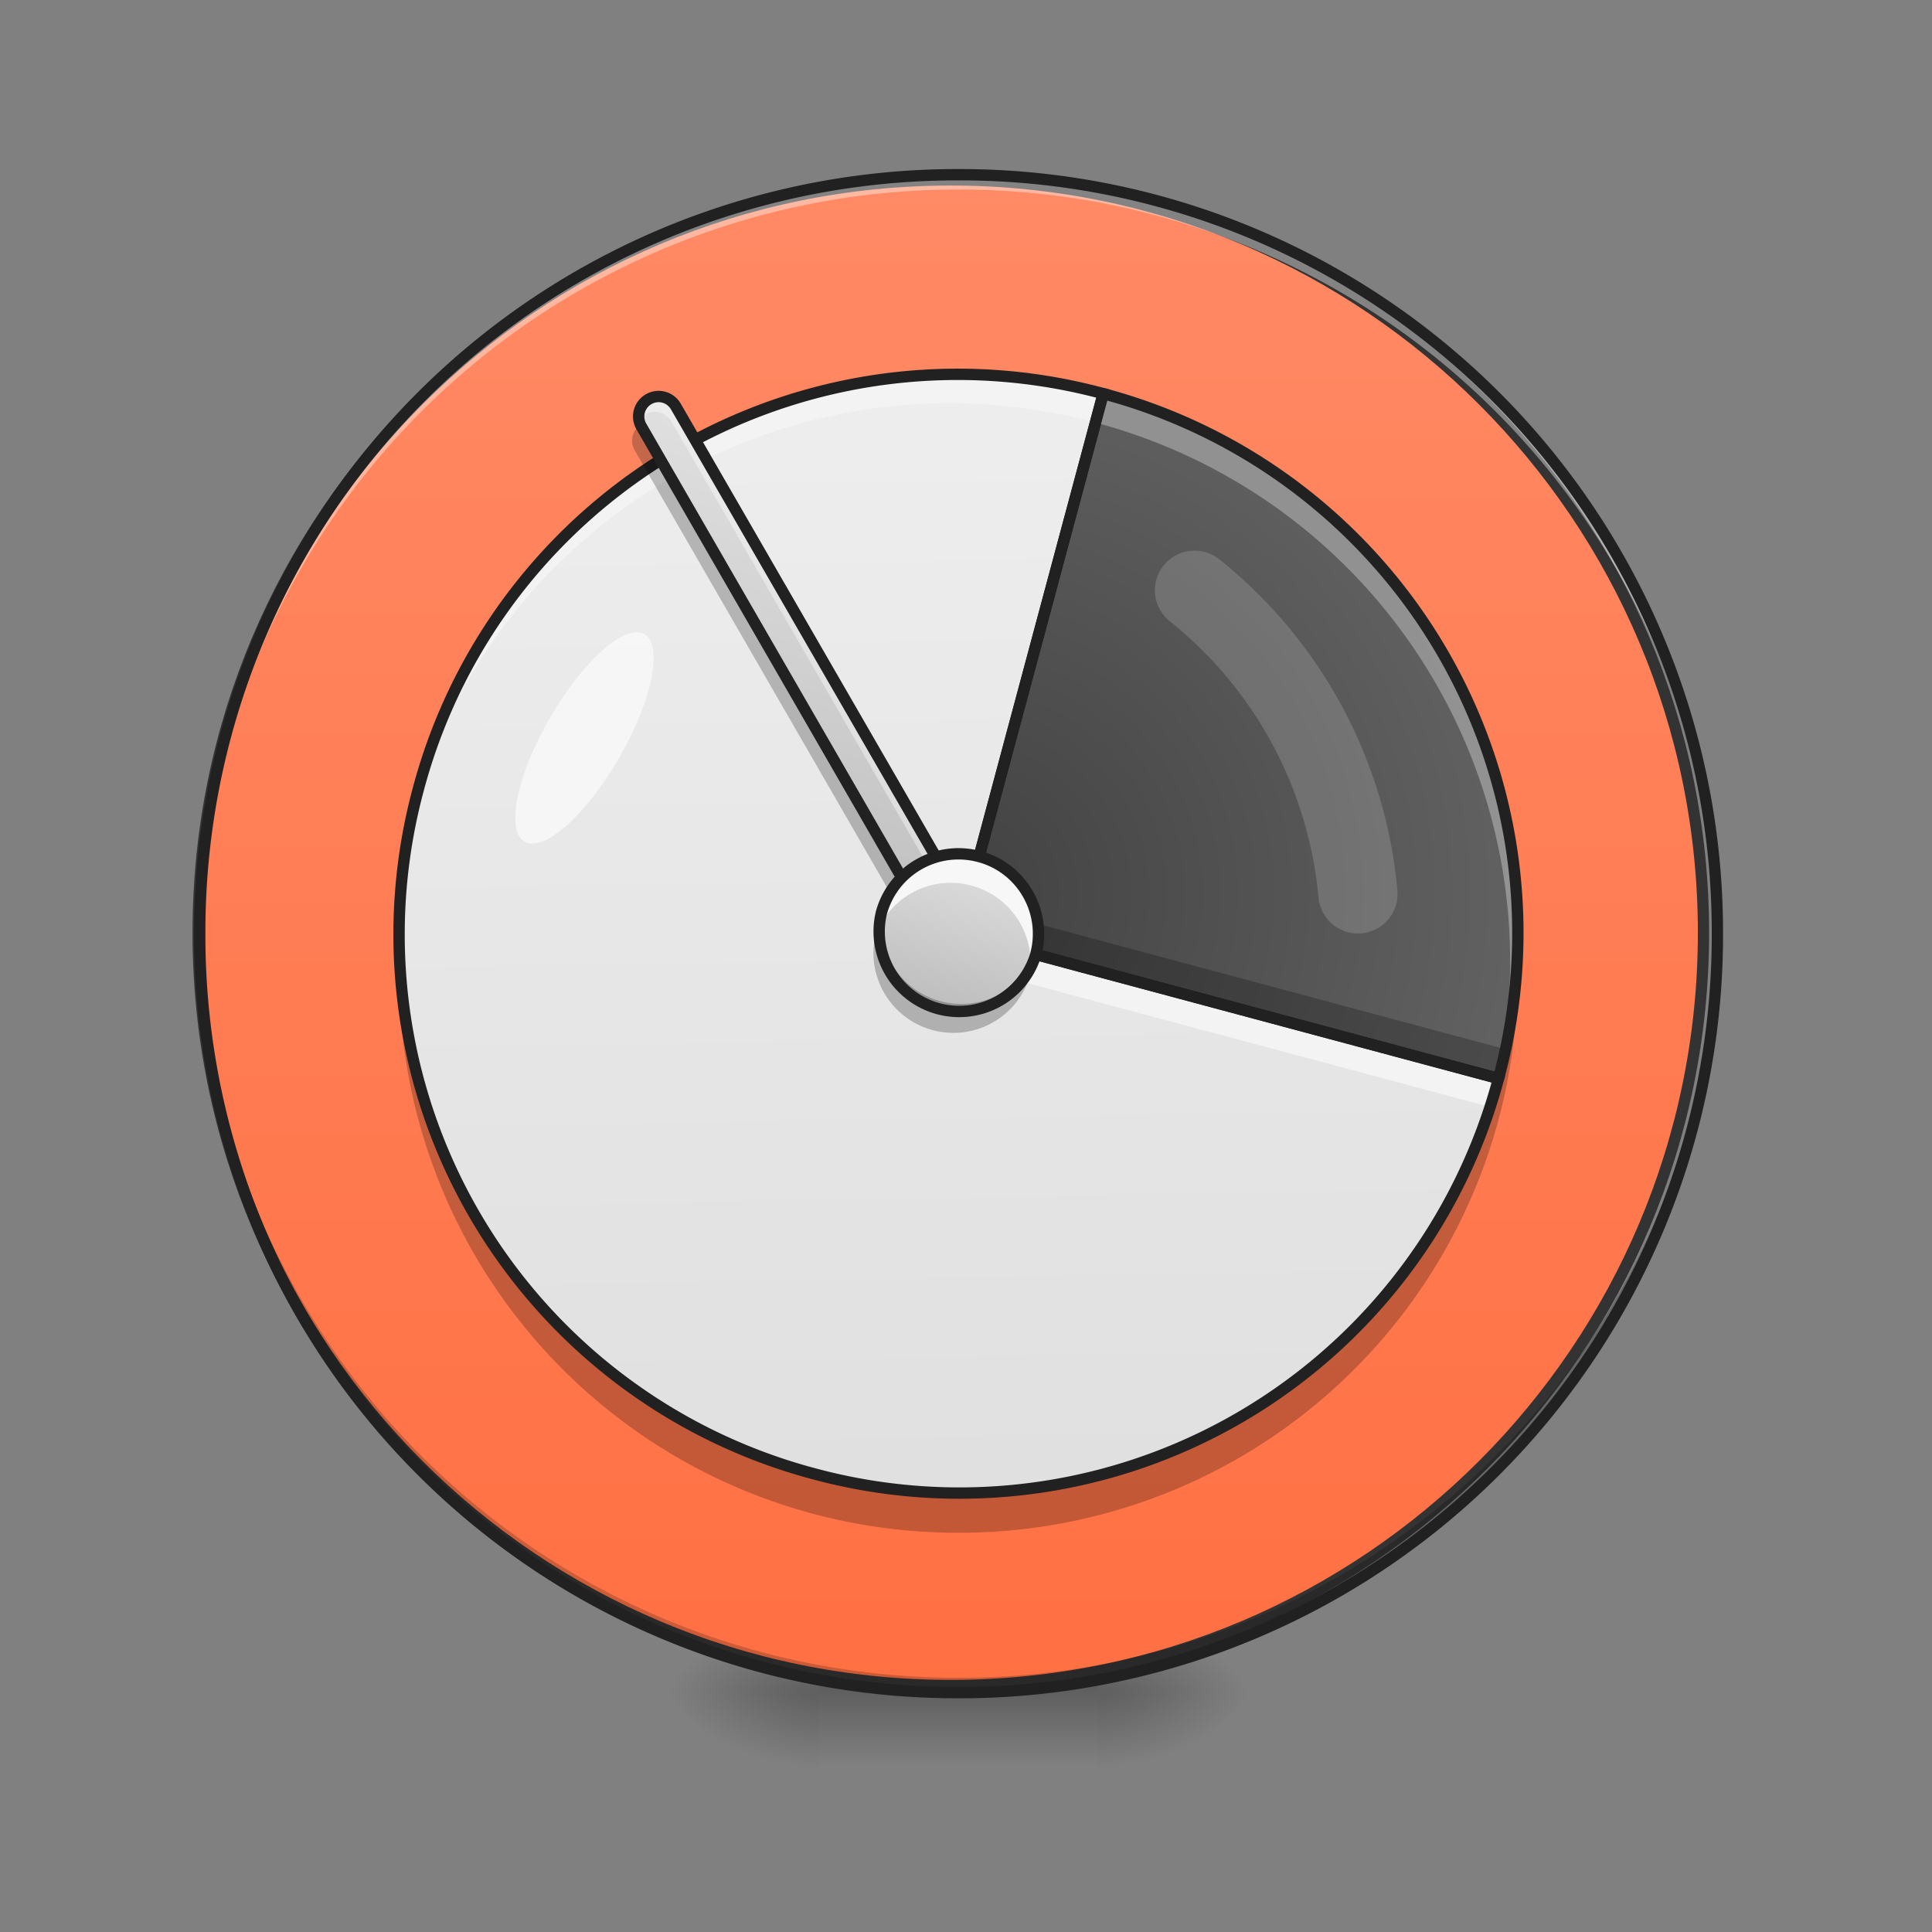 <svg height="32pt" viewBox="0 0 32 32" width="32pt" xmlns="http://www.w3.org/2000/svg" xmlns:xlink="http://www.w3.org/1999/xlink"><rect x="0" y="0" width="32" height="32" fill="#808080" stroke="none"/><linearGradient id="a"><stop offset="0" stop-opacity=".314"/><stop offset=".222" stop-opacity=".275"/><stop offset="1" stop-opacity="0"/></linearGradient><radialGradient id="b" cx="450.909" cy="189.579" gradientTransform="matrix(0 -.078 -.141 0 44.523 63.595)" gradientUnits="userSpaceOnUse" r="21.167" xlink:href="#a"/><radialGradient id="c" cx="450.909" cy="189.579" gradientTransform="matrix(0 .078 .141 0 -12.77 -7.527)" gradientUnits="userSpaceOnUse" r="21.167" xlink:href="#a"/><radialGradient id="d" cx="450.909" cy="189.579" gradientTransform="matrix(0 -.078 .141 0 -12.77 63.595)" gradientUnits="userSpaceOnUse" r="21.167" xlink:href="#a"/><radialGradient id="e" cx="450.909" cy="189.579" gradientTransform="matrix(0 .078 -.141 0 44.523 -7.527)" gradientUnits="userSpaceOnUse" r="21.167" xlink:href="#a"/><linearGradient id="f" gradientTransform="matrix(.013 0 0 .062 12.465 13.439)" gradientUnits="userSpaceOnUse" x1="255.323" x2="255.323" y1="233.5" y2="254.667"><stop offset="0" stop-opacity=".275"/><stop offset="1" stop-opacity="0"/></linearGradient><linearGradient id="g" gradientUnits="userSpaceOnUse" x1="254" x2="254" y1="-168.667" y2="233.5"><stop offset="0" stop-color="#ff8a65"/><stop offset="1" stop-color="#ff7043"/></linearGradient><radialGradient id="h" cx="960" cy="935.118" gradientTransform="matrix(.031 .008 -.008 .031 -6.341 -21.876)" gradientUnits="userSpaceOnUse" r="285.669"><stop offset="0" stop-color="#424242"/><stop offset="1" stop-color="#616161"/></radialGradient><linearGradient id="i" gradientTransform="matrix(.016 .004 -.004 .016 4.551 -3.589)" gradientUnits="userSpaceOnUse" x1="1104.939" x2="815.062" y1="1476.037" y2="394.2"><stop offset="0" stop-color="#e0e0e0"/><stop offset="1" stop-color="#eee"/></linearGradient><linearGradient id="j"><stop offset="0" stop-color="#bdbdbd"/><stop offset="1" stop-color="#e0e0e0"/></linearGradient><linearGradient id="k" gradientTransform="matrix(.054 -.031 .031 .054 1.065 9.398)" gradientUnits="userSpaceOnUse" x1="111.782" x2="201.584" xlink:href="#j" y1="172.593" y2="82.79"/><linearGradient id="l" gradientTransform="matrix(.06 .016 -.016 .06 1.065 9.398)" gradientUnits="userSpaceOnUse" x1="254" x2="254" xlink:href="#j" y1="53.583" y2="11.25"/><path d="m18.191 28.035h2.649v-1.324h-2.65zm0 0" fill="url(#b)"/><path d="m13.563 28.035h-2.649v1.32h2.649zm0 0" fill="url(#c)"/><path d="m13.563 28.035h-2.649v-1.324h2.649zm0 0" fill="url(#d)"/><path d="m18.191 28.035h2.649v1.32h-2.65zm0 0" fill="url(#e)"/><path d="m13.563 27.703h4.628v1.652h-4.628zm0 0" fill="url(#f)"/><path d="m253.976-168.692c111.052 0 201.106 90.054 201.106 201.106s-90.054 201.106-201.106 201.106-201.044-90.054-201.044-201.106 89.992-201.106 201.044-201.106zm0 0" fill="url(#g)" stroke="#333" stroke-linecap="round" stroke-width="3" transform="matrix(.062 0 0 .062 0 13.439)"/><path d="m15.875 28.035a12.54 12.54 0 0 1 -12.566-12.57v-.121a12.542 12.542 0 0 0 12.566 12.445 12.545 12.545 0 0 0 12.57-12.445v.12c0 6.966-5.605 12.571-12.57 12.571zm0 0" fill-opacity=".196"/><path d="m15.875 2.895a12.54 12.54 0 0 0 -12.566 12.695 12.543 12.543 0 0 1 12.566-12.45 12.546 12.546 0 0 1 12.57 12.45v-.125c0-6.965-5.605-12.57-12.57-12.57zm0 0" fill="#fff" fill-opacity=".392"/><path d="m15.875 2.8a12.638 12.638 0 0 0 -12.66 12.665 12.638 12.638 0 0 0 12.66 12.664 12.64 12.64 0 0 0 12.664-12.664 12.64 12.64 0 0 0 -12.664-12.665zm0 .188a12.447 12.447 0 0 1 12.477 12.477 12.447 12.447 0 0 1 -12.477 12.475 12.446 12.446 0 0 1 -12.473-12.475 12.446 12.446 0 0 1 12.473-12.477zm0 0" fill="#212121"/><path d="m18.273 6.52-2.398 8.945 8.945 2.398a9.24 9.24 0 0 0 -6.547-11.343zm0 0" fill="url(#h)"/><path d="m18.273 6.52a9.243 9.243 0 0 0 -11.343 6.546 9.242 9.242 0 0 0 6.55 11.344 9.239 9.239 0 0 0 11.34-6.547l-8.945-2.398zm0 0" fill="url(#i)"/><path d="m6.621 15.797c-.004.11-.008.219-.008.328a9.242 9.242 0 0 0 9.262 9.262 9.24 9.24 0 0 0 9.262-9.262h-.024a9.239 9.239 0 0 1 -9.238 8.602 9.237 9.237 0 0 1 -9.254-8.93zm0 0" fill-opacity=".235"/><path d="m18.273 6.52a9.243 9.243 0 0 0 -11.343 6.546c-.02.082-.04.16-.059.243a9.233 9.233 0 0 1 11.274-6.309zm-2.398 8.945-.125.48 8.93 2.39c.05-.155.097-.312.14-.472zm0 0" fill="#f3f3f3"/><path d="m18.273 6.52a9.243 9.243 0 0 0 -11.343 6.546 9.242 9.242 0 0 0 6.55 11.344 9.239 9.239 0 0 0 11.34-6.547l-8.945-2.398zm0 0" fill="none" stroke="#212121" stroke-linecap="round" stroke-width=".188"/><path d="m16.004 14.984-.129.48 8.945 2.4c.047-.16.082-.325.117-.485zm0 0" fill-opacity=".235"/><path d="m18.273 6.52-.128.48a9.238 9.238 0 0 1 6.664 10.86l.011.003a9.24 9.24 0 0 0 -6.547-11.343zm0 0" fill="#fff" fill-opacity=".314"/><path d="m18.273 6.52-2.398 8.945 8.945 2.398a9.24 9.24 0 0 0 -6.547-11.343zm0 0" fill="none" stroke="#212121" stroke-linecap="round" stroke-linejoin="round" stroke-width=".188"/><path d="m10.742 6.613c.16-.093.36-.039.453.121l4.961 8.594a.33.33 0 0 1 -.574.328l-4.96-8.594a.33.33 0 0 1 .12-.449zm0 0" fill="url(#k)"/><path d="m10.992 6.578a.333.333 0 0 0 -.25.035.326.326 0 0 0 -.16.332.265.265 0 0 1 .094-.078.324.324 0 0 1 .449.121l4.96 8.59c.024.04.036.078.044.121a.33.33 0 0 0 .027-.37l-4.96-8.595a.335.335 0 0 0 -.204-.156zm0 0" fill="#fff" fill-opacity=".392"/><path d="m10.578 7.055a.326.326 0 0 0 -.062.41l4.96 8.594a.33.33 0 0 0 .602-.27c-.02.016-.035.031-.058.043a.33.33 0 0 1 -.45-.121l-4.965-8.594c-.011-.02-.02-.043-.027-.062zm0 0" fill-opacity=".235"/><path d="m10.742 6.613c.16-.093.36-.039.453.121l4.961 8.594a.33.33 0 0 1 -.574.328l-4.96-8.594a.33.33 0 0 1 .12-.449zm0 0" fill="none" stroke="#212121" stroke-linecap="round" stroke-linejoin="round" stroke-width=".188"/><path d="m16.219 14.188c.707.187 1.125.914.937 1.62a1.325 1.325 0 0 1 -2.558-.687 1.323 1.323 0 0 1 1.62-.934zm0 0" fill="url(#l)"/><path d="m16.219 14.188a1.32 1.32 0 0 0 -1.66 1.18c.27-.563.906-.868 1.53-.7a1.32 1.32 0 0 1 .977 1.375 1.322 1.322 0 0 0 -.848-1.855zm0 0" fill="#f7f7f7"/><path d="m15.45 17.063a1.326 1.326 0 0 1 -.852-1.856 1.318 1.318 0 0 0 .98 1.375 1.315 1.315 0 0 0 1.531-.7 1.32 1.32 0 0 1 -1.66 1.18zm0 0" fill-opacity=".235"/><path d="m16.219 14.187c.707.188 1.125.915.937 1.622a1.325 1.325 0 0 1 -2.558-.688 1.323 1.323 0 0 1 1.62-.934zm0 0" fill="none" stroke="#212121" stroke-linecap="round" stroke-linejoin="round" stroke-width=".188"/><path d="m19.785 9.777a7.284 7.284 0 0 1 2.707 5.028" style="fill:none;stroke-width:1.313;stroke-linecap:round;stroke-linejoin:round;stroke:#fff;stroke-opacity:.157"/><path d="m10.672 10.504c.316.184.129 1.101-.418 2.05-.547.95-1.25 1.571-1.566 1.387-.317-.183-.13-1.101.421-2.05.547-.95 1.246-1.57 1.563-1.387zm0 0" fill="#fff" fill-opacity=".588"/></svg>